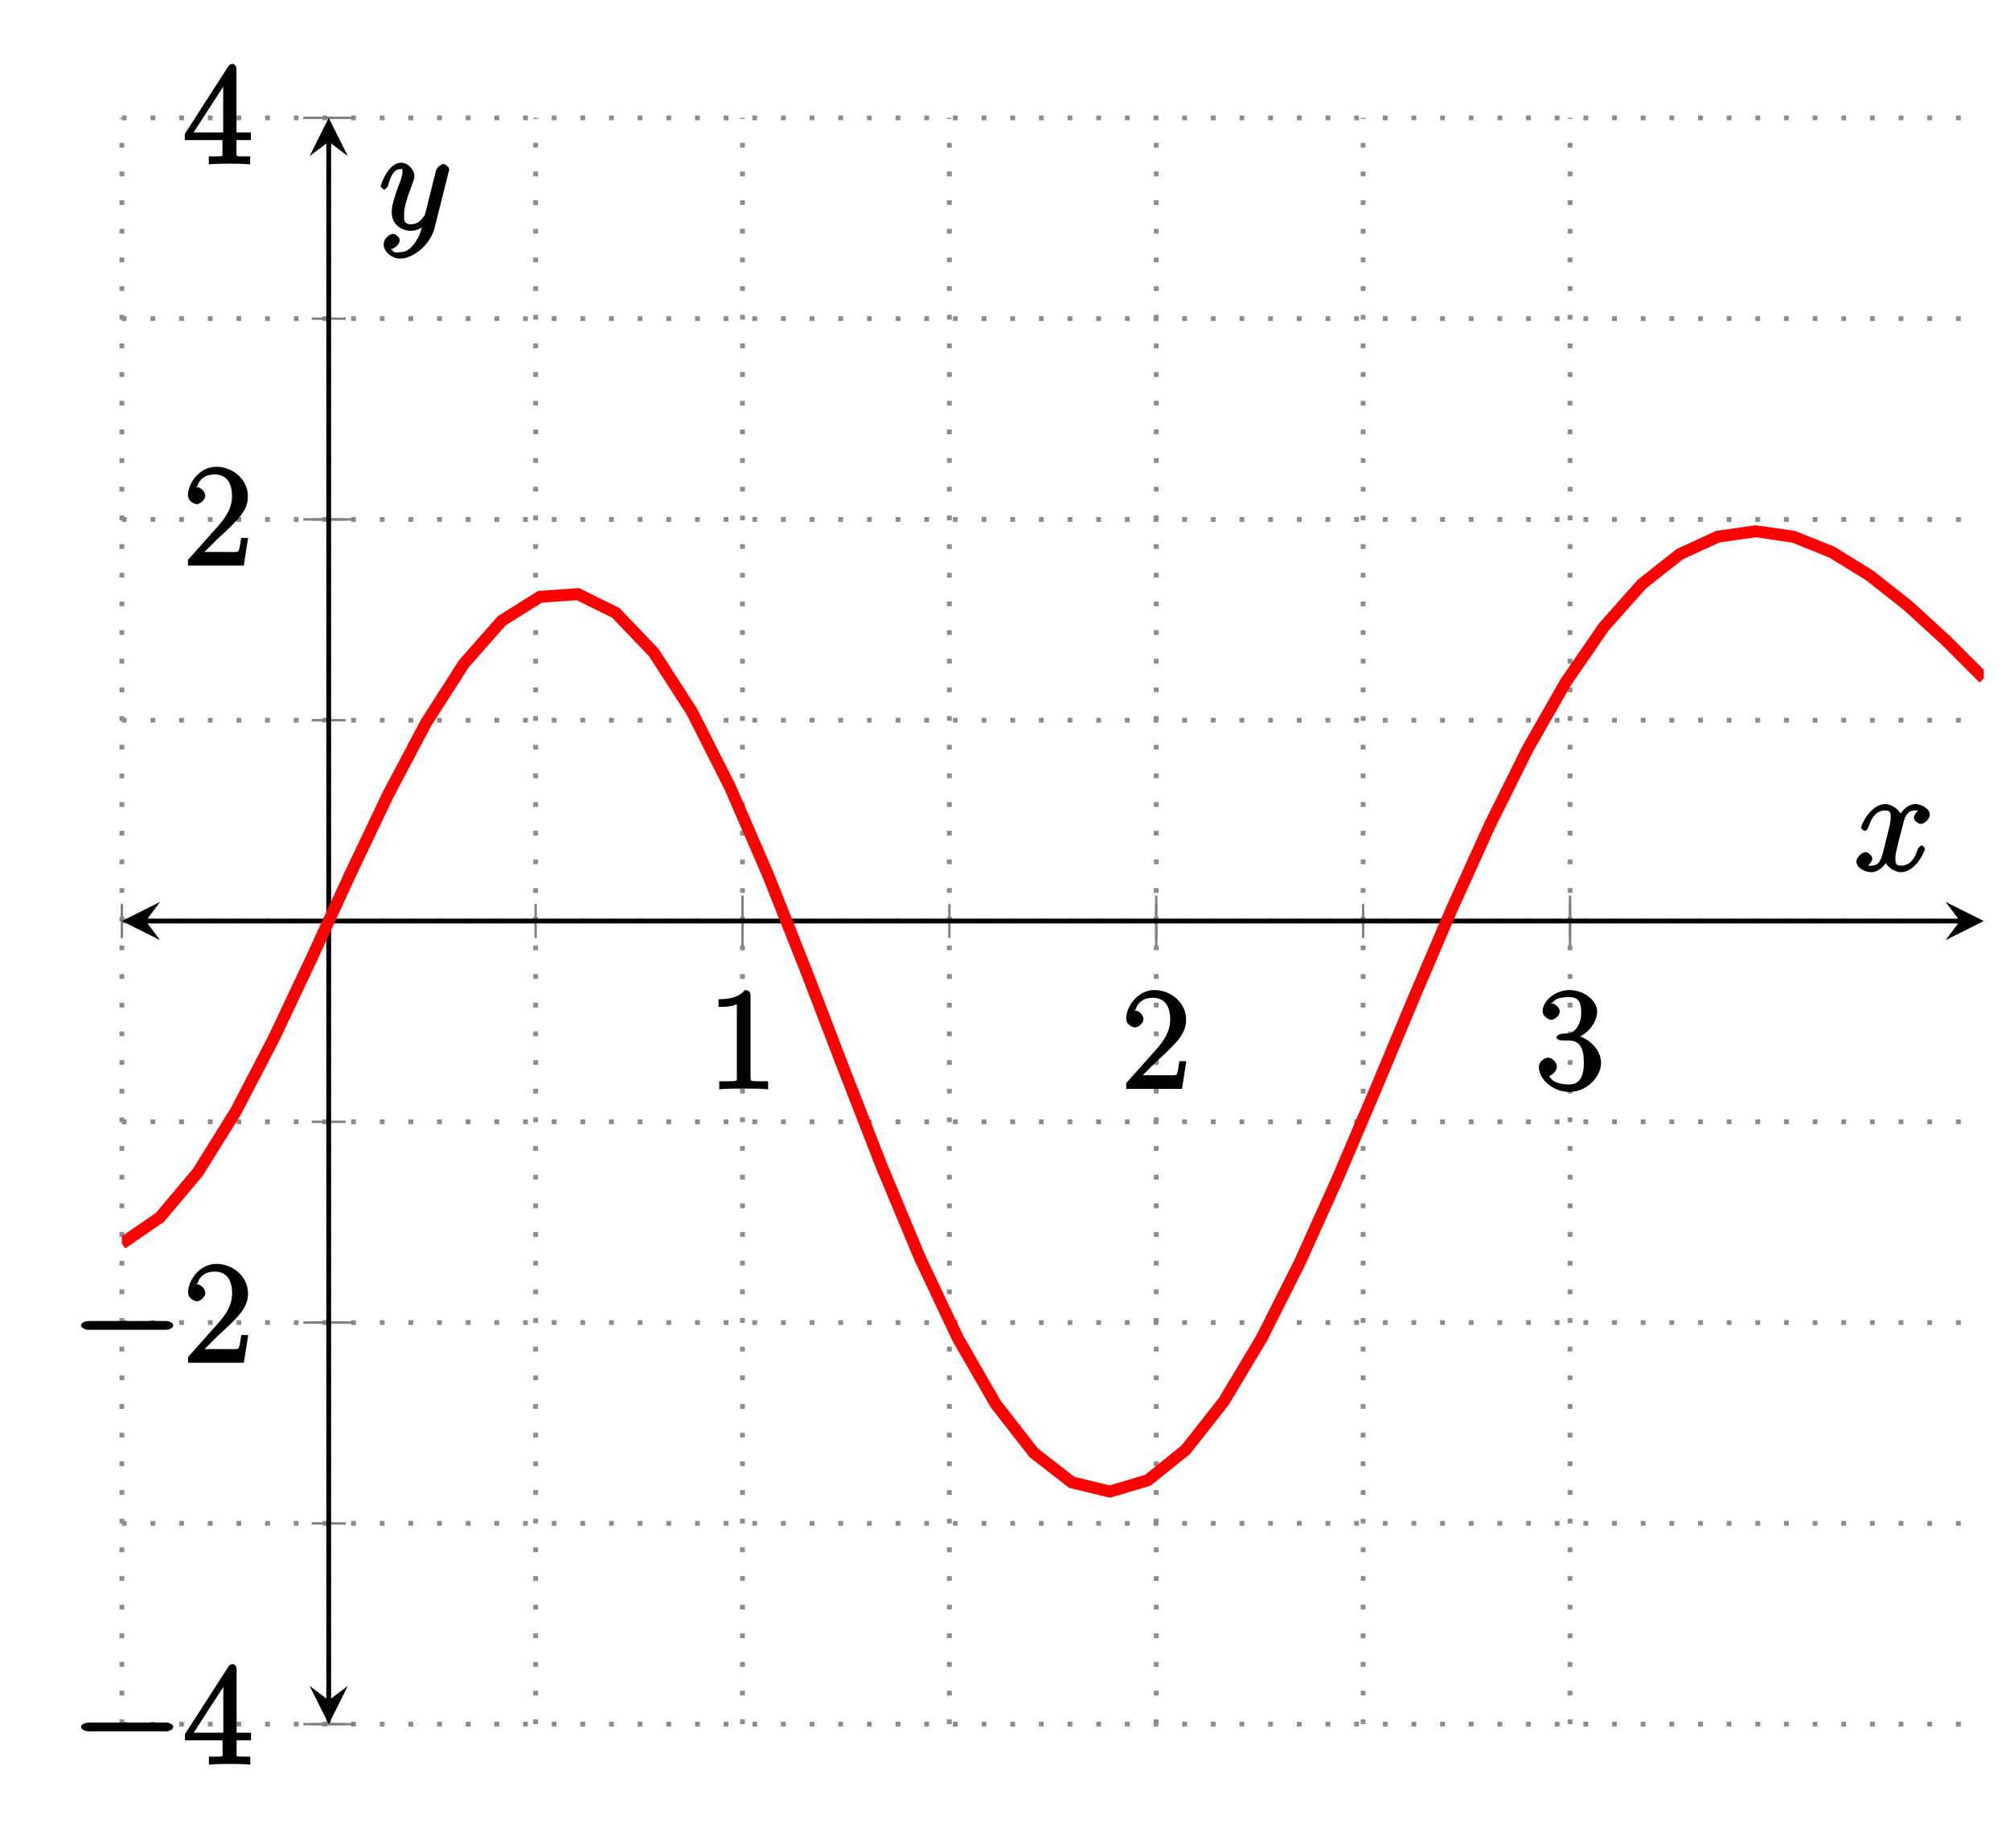 <?xml version="1.0" encoding="UTF-8"?>
<svg xmlns="http://www.w3.org/2000/svg" xmlns:xlink="http://www.w3.org/1999/xlink" width="167.77pt" height="154.2pt" viewBox="0 0 167.77 154.2" version="1.1">
<defs>
<g>
<symbol overflow="visible" id="glyph0-0">
<path style="stroke:none;" d=""/>
</symbol>
<symbol overflow="visible" id="glyph0-1">
<path style="stroke:none;" d="M 3.594 -7.812 C 3.594 -8.078 3.438 -8.25 3.125 -8.25 C 2.797 -7.875 2.312 -7.484 0.922 -7.484 L 0.922 -6.844 C 1.359 -6.844 1.953 -6.844 2.453 -7.062 L 2.453 -1.062 C 2.453 -0.641 2.578 -0.641 1.531 -0.641 L 0.984 -0.641 L 0.984 0.031 C 1.484 -0.031 2.641 -0.031 3.031 -0.031 C 3.438 -0.031 4.578 -0.031 5.062 0.031 L 5.062 -0.641 L 4.531 -0.641 C 3.484 -0.641 3.594 -0.641 3.594 -1.062 Z M 3.594 -7.812 "/>
</symbol>
<symbol overflow="visible" id="glyph0-2">
<path style="stroke:none;" d="M 5.266 -2.312 L 4.859 -2.312 C 4.797 -1.953 4.75 -1.406 4.625 -1.203 C 4.547 -1.094 3.984 -1.141 3.625 -1.141 L 1.406 -1.141 L 1.516 -0.891 C 1.844 -1.156 2.562 -1.922 2.875 -2.219 C 4.703 -3.891 5.422 -4.609 5.422 -5.797 C 5.422 -7.172 4.172 -8.25 2.781 -8.25 C 1.406 -8.25 0.422 -6.906 0.422 -5.875 C 0.422 -5.266 1.109 -5.125 1.141 -5.125 C 1.406 -5.125 1.859 -5.453 1.859 -5.828 C 1.859 -6.172 1.484 -6.547 1.141 -6.547 C 1.047 -6.547 1.016 -6.547 1.203 -6.609 C 1.359 -7.203 1.859 -7.609 2.625 -7.609 C 3.641 -7.609 4.094 -6.891 4.094 -5.797 C 4.094 -4.781 3.562 -4 2.875 -3.234 L 0.422 -0.484 L 0.422 0 L 5.078 0 L 5.438 -2.312 Z M 5.266 -2.312 "/>
</symbol>
<symbol overflow="visible" id="glyph0-3">
<path style="stroke:none;" d="M 2.203 -4.594 C 2 -4.578 1.781 -4.406 1.781 -4.297 C 1.781 -4.188 2.016 -4.047 2.219 -4.047 L 2.766 -4.047 C 3.797 -4.047 4.078 -3.344 4.078 -2.203 C 4.078 -0.641 3.438 -0.375 2.844 -0.375 C 2.266 -0.375 1.453 -0.484 1.188 -1.094 C 1.328 -1.078 1.828 -1.438 1.828 -1.859 C 1.828 -2.219 1.422 -2.609 1.094 -2.609 C 0.797 -2.609 0.328 -2.281 0.328 -1.828 C 0.328 -0.766 1.547 0.25 2.875 0.25 C 4.297 0.25 5.516 -0.984 5.516 -2.188 C 5.516 -3.281 4.469 -4.297 3.328 -4.5 L 3.328 -4.203 C 4.359 -4.5 5.188 -5.516 5.188 -6.453 C 5.188 -7.406 4.047 -8.25 2.891 -8.25 C 1.703 -8.25 0.641 -7.359 0.641 -6.484 C 0.641 -6.016 1.188 -5.766 1.359 -5.766 C 1.609 -5.766 2.062 -6.094 2.062 -6.453 C 2.062 -6.844 1.609 -7.156 1.344 -7.156 C 1.281 -7.156 1.25 -7.156 1.531 -7.25 C 1.781 -7.703 2.797 -7.656 2.859 -7.656 C 3.25 -7.656 3.859 -7.625 3.859 -6.453 C 3.859 -6.234 3.875 -5.672 3.531 -5.156 C 3.172 -4.625 2.875 -4.641 2.562 -4.625 Z M 2.203 -4.594 "/>
</symbol>
<symbol overflow="visible" id="glyph0-4">
<path style="stroke:none;" d="M 4.469 -7.922 C 4.469 -8.156 4.312 -8.359 4.141 -8.359 C 4.047 -8.359 3.891 -8.312 3.797 -8.172 L 0.156 -2.516 L 0.156 -2 L 3.297 -2 L 3.297 -1.047 C 3.297 -0.609 3.438 -0.641 2.562 -0.641 L 2.156 -0.641 L 2.156 0.031 C 2.609 -0.031 3.547 -0.031 3.891 -0.031 C 4.219 -0.031 5.172 -0.031 5.609 0.031 L 5.609 -0.641 L 5.219 -0.641 C 4.344 -0.641 4.469 -0.609 4.469 -1.047 L 4.469 -2 L 5.672 -2 L 5.672 -2.641 L 4.469 -2.641 Z M 3.359 -7 L 3.359 -2.641 L 0.891 -2.641 L 3.641 -6.891 Z M 3.359 -7 "/>
</symbol>
<symbol overflow="visible" id="glyph1-0">
<path style="stroke:none;" d=""/>
</symbol>
<symbol overflow="visible" id="glyph1-1">
<path style="stroke:none;" d="M 7.875 -2.75 C 8.078 -2.75 8.484 -2.875 8.484 -3.125 C 8.484 -3.359 8.078 -3.484 7.875 -3.484 L 1.406 -3.484 C 1.203 -3.484 0.781 -3.359 0.781 -3.125 C 0.781 -2.875 1.203 -2.75 1.406 -2.75 Z M 7.875 -2.75 "/>
</symbol>
<symbol overflow="visible" id="glyph2-0">
<path style="stroke:none;" d=""/>
</symbol>
<symbol overflow="visible" id="glyph2-1">
<path style="stroke:none;" d="M 5.672 -5.172 C 5.281 -5.109 4.969 -4.656 4.969 -4.438 C 4.969 -4.141 5.359 -3.906 5.531 -3.906 C 5.891 -3.906 6.297 -4.359 6.297 -4.688 C 6.297 -5.188 5.562 -5.562 5.062 -5.562 C 4.344 -5.562 3.766 -4.703 3.656 -4.469 L 3.984 -4.469 C 3.703 -5.359 2.812 -5.562 2.594 -5.562 C 1.375 -5.562 0.562 -3.844 0.562 -3.578 C 0.562 -3.531 0.781 -3.328 0.859 -3.328 C 0.953 -3.328 1.094 -3.438 1.156 -3.578 C 1.562 -4.922 2.219 -5.031 2.562 -5.031 C 3.094 -5.031 3.031 -4.672 3.031 -4.391 C 3.031 -4.125 2.969 -3.844 2.828 -3.281 L 2.422 -1.641 C 2.234 -0.922 2.062 -0.422 1.422 -0.422 C 1.359 -0.422 1.172 -0.375 0.922 -0.531 L 0.812 -0.281 C 1.25 -0.359 1.5 -0.859 1.5 -1 C 1.5 -1.25 1.156 -1.547 0.938 -1.547 C 0.641 -1.547 0.172 -1.141 0.172 -0.75 C 0.172 -0.25 0.891 0.125 1.406 0.125 C 1.984 0.125 2.5 -0.375 2.75 -0.859 L 2.469 -0.969 C 2.672 -0.266 3.438 0.125 3.875 0.125 C 5.094 0.125 5.891 -1.594 5.891 -1.859 C 5.891 -1.906 5.688 -2.109 5.625 -2.109 C 5.516 -2.109 5.328 -1.906 5.297 -1.812 C 4.969 -0.75 4.453 -0.422 3.906 -0.422 C 3.484 -0.422 3.422 -0.578 3.422 -1.062 C 3.422 -1.328 3.469 -1.516 3.656 -2.312 L 4.078 -3.938 C 4.25 -4.656 4.5 -5.031 5.062 -5.031 C 5.078 -5.031 5.297 -5.062 5.547 -4.906 Z M 5.672 -5.172 "/>
</symbol>
<symbol overflow="visible" id="glyph2-2">
<path style="stroke:none;" d="M 3.031 1.094 C 2.703 1.547 2.359 1.906 1.766 1.906 C 1.625 1.906 1.203 2.031 1.109 1.703 C 0.906 1.641 0.969 1.641 0.984 1.641 C 1.344 1.641 1.75 1.188 1.75 0.906 C 1.75 0.641 1.359 0.375 1.188 0.375 C 0.984 0.375 0.406 0.688 0.406 1.266 C 0.406 1.875 1.094 2.438 1.766 2.438 C 2.969 2.438 4.328 1.188 4.656 -0.125 L 5.828 -4.797 C 5.844 -4.859 5.875 -4.922 5.875 -5 C 5.875 -5.172 5.562 -5.453 5.391 -5.453 C 5.281 -5.453 4.859 -5.25 4.766 -4.891 L 3.891 -1.375 C 3.828 -1.156 3.875 -1.25 3.781 -1.109 C 3.531 -0.781 3.266 -0.422 2.688 -0.422 C 2.016 -0.422 2.109 -0.922 2.109 -1.25 C 2.109 -1.922 2.438 -2.844 2.766 -3.703 C 2.891 -4.047 2.969 -4.219 2.969 -4.453 C 2.969 -4.953 2.453 -5.562 1.859 -5.562 C 0.766 -5.562 0.156 -3.688 0.156 -3.578 C 0.156 -3.531 0.375 -3.328 0.453 -3.328 C 0.562 -3.328 0.734 -3.531 0.781 -3.688 C 1.062 -4.703 1.359 -5.031 1.828 -5.031 C 1.938 -5.031 1.969 -5.172 1.969 -4.781 C 1.969 -4.469 1.844 -4.125 1.656 -3.672 C 1.078 -2.109 1.078 -1.703 1.078 -1.422 C 1.078 -0.281 2.062 0.125 2.656 0.125 C 3 0.125 3.531 -0.031 3.844 -0.344 L 3.688 -0.516 C 3.516 0.141 3.438 0.5 3.031 1.094 Z M 3.031 1.094 "/>
</symbol>
</g>
<clipPath id="clip1">
  <path d="M 10.172 30 L 165.582 30 L 165.582 139 L 10.172 139 Z M 10.172 30 "/>
</clipPath>
</defs>
<g id="surface1">
<path style="fill:none;stroke-width:0.399;stroke-linecap:butt;stroke-linejoin:miter;stroke:rgb(54.999%,54.999%,54.999%);stroke-opacity:1;stroke-dasharray:0.399,1.993;stroke-miterlimit:10;" d="M 0.002 0.001 L 0.002 134.044 M 17.267 0.001 L 17.267 134.044 M 34.537 0.001 L 34.537 134.044 M 51.803 0.001 L 51.803 134.044 M 69.072 0.001 L 69.072 134.044 M 86.338 0.001 L 86.338 134.044 M 103.607 0.001 L 103.607 134.044 M 120.877 0.001 L 120.877 134.044 " transform="matrix(1,0,0,-1,10.17,143.88)"/>
<path style="fill:none;stroke-width:0.399;stroke-linecap:butt;stroke-linejoin:miter;stroke:rgb(54.999%,54.999%,54.999%);stroke-opacity:1;stroke-dasharray:0.399,1.993;stroke-miterlimit:10;" d="M 0.002 0.001 L 155.412 0.001 M 0.002 16.755 L 155.412 16.755 M 0.002 33.513 L 155.412 33.513 M 0.002 50.267 L 155.412 50.267 M 0.002 67.021 L 155.412 67.021 M 0.002 83.778 L 155.412 83.778 M 0.002 100.532 L 155.412 100.532 M 0.002 117.29 L 155.412 117.29 M 0.002 134.044 L 155.412 134.044 " transform="matrix(1,0,0,-1,10.17,143.88)"/>
<path style="fill:none;stroke-width:0.199;stroke-linecap:butt;stroke-linejoin:miter;stroke:rgb(50%,50%,50%);stroke-opacity:1;stroke-miterlimit:10;" d="M 0.002 65.607 L 0.002 68.439 M 17.267 65.607 L 17.267 68.439 M 34.537 65.607 L 34.537 68.439 M 51.803 65.607 L 51.803 68.439 M 69.072 65.607 L 69.072 68.439 M 86.338 65.607 L 86.338 68.439 M 103.607 65.607 L 103.607 68.439 M 120.877 65.607 L 120.877 68.439 " transform="matrix(1,0,0,-1,10.17,143.88)"/>
<path style="fill:none;stroke-width:0.199;stroke-linecap:butt;stroke-linejoin:miter;stroke:rgb(50%,50%,50%);stroke-opacity:1;stroke-miterlimit:10;" d="M 51.803 64.896 L 51.803 69.15 M 86.338 64.896 L 86.338 69.15 M 120.877 64.896 L 120.877 69.15 " transform="matrix(1,0,0,-1,10.17,143.88)"/>
<path style="fill:none;stroke-width:0.199;stroke-linecap:butt;stroke-linejoin:miter;stroke:rgb(50%,50%,50%);stroke-opacity:1;stroke-miterlimit:10;" d="M 15.85 0.001 L 18.685 0.001 M 15.85 16.755 L 18.685 16.755 M 15.85 33.513 L 18.685 33.513 M 15.85 50.267 L 18.685 50.267 M 15.85 67.021 L 18.685 67.021 M 15.85 83.778 L 18.685 83.778 M 15.85 100.532 L 18.685 100.532 M 15.85 117.29 L 18.685 117.29 M 15.85 134.044 L 18.685 134.044 " transform="matrix(1,0,0,-1,10.17,143.88)"/>
<path style="fill:none;stroke-width:0.199;stroke-linecap:butt;stroke-linejoin:miter;stroke:rgb(50%,50%,50%);stroke-opacity:1;stroke-miterlimit:10;" d="M 15.143 0.001 L 19.392 0.001 M 15.143 33.513 L 19.392 33.513 M 15.143 100.532 L 19.392 100.532 M 15.143 134.044 L 19.392 134.044 " transform="matrix(1,0,0,-1,10.17,143.88)"/>
<path style="fill:none;stroke-width:0.399;stroke-linecap:butt;stroke-linejoin:miter;stroke:rgb(0%,0%,0%);stroke-opacity:1;stroke-miterlimit:10;" d="M 1.994 67.021 L 153.42 67.021 " transform="matrix(1,0,0,-1,10.17,143.88)"/>
<path style=" stroke:none;fill-rule:nonzero;fill:rgb(0%,0%,0%);fill-opacity:1;" d="M 10.172 76.859 L 13.359 78.453 L 12.164 76.859 L 13.359 75.262 "/>
<path style=" stroke:none;fill-rule:nonzero;fill:rgb(0%,0%,0%);fill-opacity:1;" d="M 165.582 76.859 L 162.395 75.262 L 163.59 76.859 L 162.395 78.453 "/>
<path style="fill:none;stroke-width:0.399;stroke-linecap:butt;stroke-linejoin:miter;stroke:rgb(0%,0%,0%);stroke-opacity:1;stroke-miterlimit:10;" d="M 17.267 1.993 L 17.267 132.052 " transform="matrix(1,0,0,-1,10.17,143.88)"/>
<path style=" stroke:none;fill-rule:nonzero;fill:rgb(0%,0%,0%);fill-opacity:1;" d="M 27.438 143.879 L 29.031 140.691 L 27.438 141.887 L 25.844 140.691 "/>
<path style=" stroke:none;fill-rule:nonzero;fill:rgb(0%,0%,0%);fill-opacity:1;" d="M 27.438 9.836 L 25.844 13.023 L 27.438 11.828 L 29.031 13.023 "/>
<g style="fill:rgb(0%,0%,0%);fill-opacity:1;">
  <use xlink:href="#glyph0-1" x="59.05" y="90.87"/>
</g>
<g style="fill:rgb(0%,0%,0%);fill-opacity:1;">
  <use xlink:href="#glyph0-2" x="93.58" y="90.87"/>
</g>
<g style="fill:rgb(0%,0%,0%);fill-opacity:1;">
  <use xlink:href="#glyph0-3" x="128.12" y="90.87"/>
</g>
<g style="fill:rgb(0%,0%,0%);fill-opacity:1;">
  <use xlink:href="#glyph1-1" x="5.98" y="147.23"/>
</g>
<g style="fill:rgb(0%,0%,0%);fill-opacity:1;">
  <use xlink:href="#glyph0-4" x="15.28" y="147.23"/>
</g>
<g style="fill:rgb(0%,0%,0%);fill-opacity:1;">
  <use xlink:href="#glyph1-1" x="5.98" y="113.72"/>
</g>
<g style="fill:rgb(0%,0%,0%);fill-opacity:1;">
  <use xlink:href="#glyph0-2" x="15.28" y="113.72"/>
</g>
<g style="fill:rgb(0%,0%,0%);fill-opacity:1;">
  <use xlink:href="#glyph0-2" x="15.27" y="47.2"/>
</g>
<g style="fill:rgb(0%,0%,0%);fill-opacity:1;">
  <use xlink:href="#glyph0-4" x="15.27" y="13.69"/>
</g>
<g clip-path="url(#clip1)" clip-rule="nonzero">
<path style="fill:none;stroke-width:0.996;stroke-linecap:butt;stroke-linejoin:miter;stroke:rgb(100%,0%,0%);stroke-opacity:1;stroke-miterlimit:10;" d="M 0.002 40.11 L 3.17 42.286 L 6.342 46.048 L 9.514 51.142 L 12.685 57.235 L 15.857 63.95 L 19.029 70.857 L 22.201 77.525 L 25.373 83.528 L 28.545 88.485 L 31.717 92.083 L 34.889 94.071 L 38.06 94.302 L 41.232 92.735 L 44.404 89.415 L 47.576 84.501 L 50.748 78.232 L 53.92 70.919 L 57.092 62.931 L 60.264 54.665 L 63.432 46.532 L 66.603 38.931 L 69.775 32.212 L 72.947 26.704 L 76.119 22.638 L 79.291 20.177 L 82.463 19.411 L 85.635 20.353 L 88.807 22.903 L 91.978 26.931 L 95.15 32.232 L 98.322 38.532 L 101.494 45.568 L 104.666 53.017 L 107.838 60.603 L 111.01 68.025 L 114.182 75.028 L 117.353 81.403 L 120.521 86.954 L 123.693 91.556 L 126.865 95.13 L 130.037 97.638 L 133.209 99.095 L 136.381 99.548 L 139.553 99.083 L 142.725 97.806 L 145.896 95.849 L 149.068 93.349 L 152.24 90.446 L 155.412 87.275 " transform="matrix(1,0,0,-1,10.17,143.88)"/>
</g>
<g style="fill:rgb(0%,0%,0%);fill-opacity:1;">
  <use xlink:href="#glyph2-1" x="154.78" y="72.66"/>
</g>
<g style="fill:rgb(0%,0%,0%);fill-opacity:1;">
  <use xlink:href="#glyph2-2" x="31.62" y="19.14"/>
</g>
</g>
</svg>
